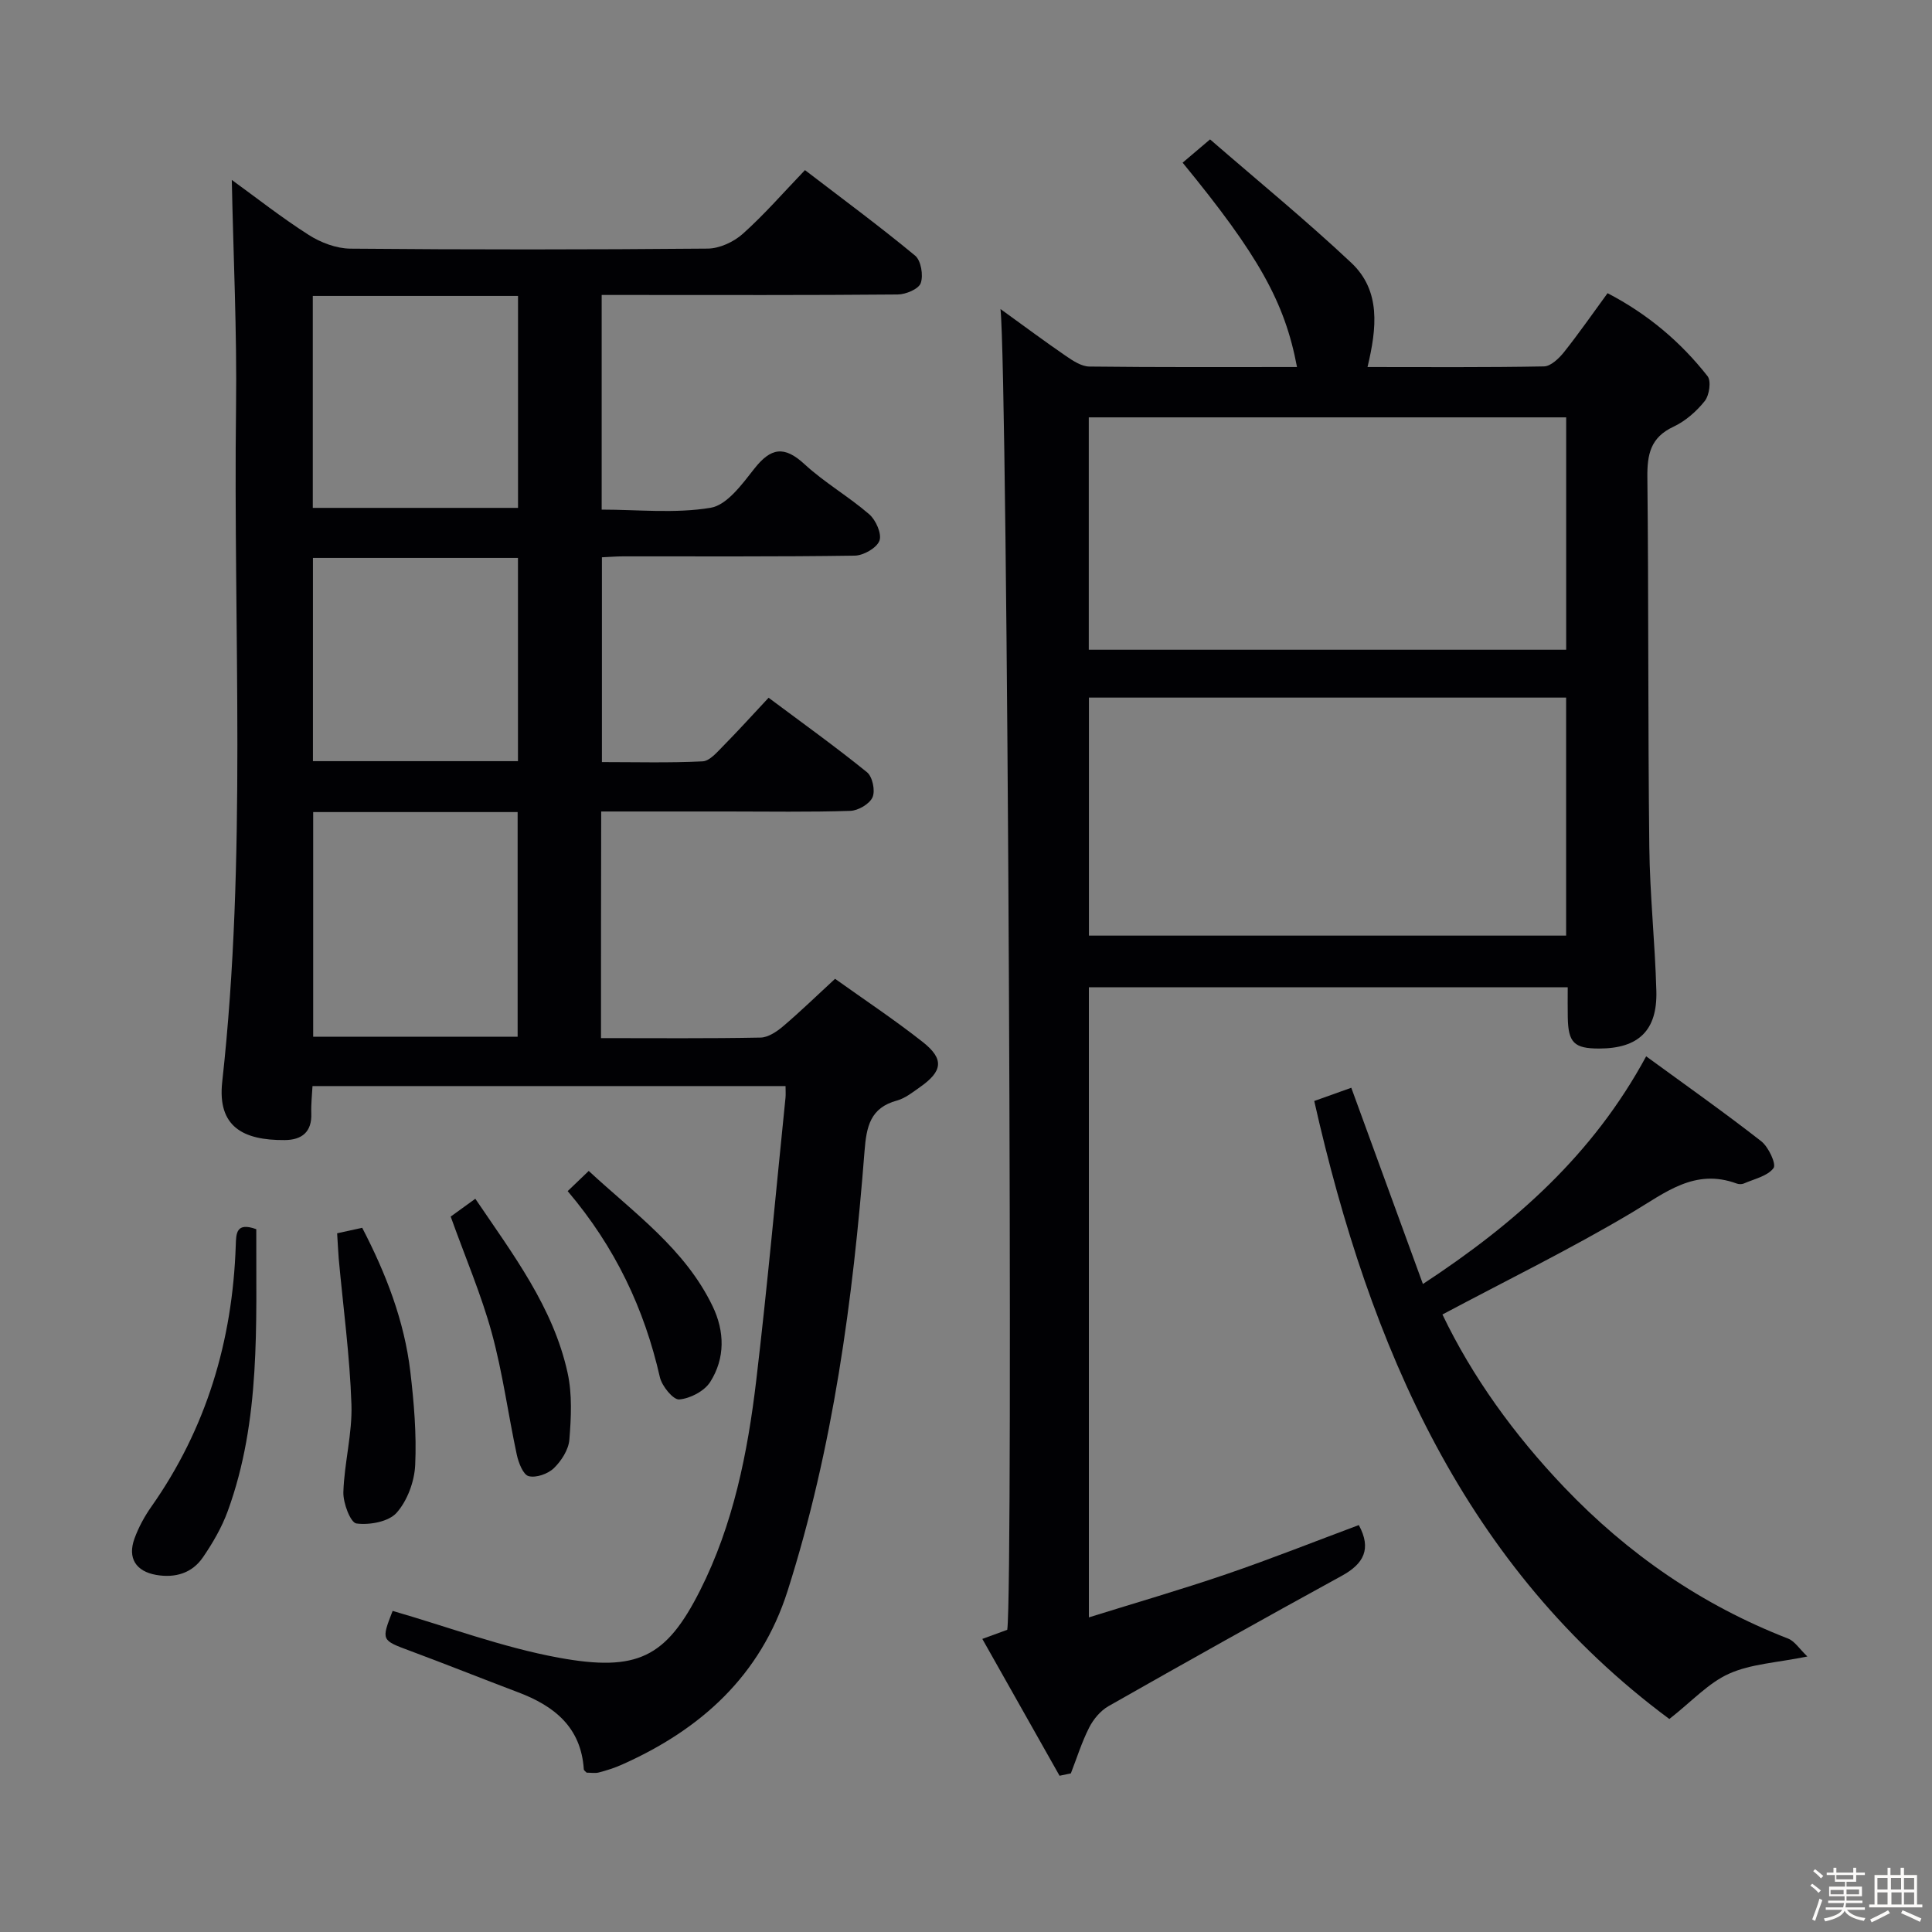 <svg enable-background="new 0 0 400 400" viewBox="0 0 400 400" xmlns="http://www.w3.org/2000/svg"><rect x="0" y="0" width="400" height="400" fill="#808080" stroke="none"/><path d="m374.8 390.4.4-.4c.7.5 1.3 1 1.8 1.4l-.5.5c-.5-.6-1.1-1.1-1.7-1.5zm1 7.3-.6-.3c.5-1.4 1.1-2.8 1.5-4.3.2.1.4.2.6.3-.5 1.3-1 2.8-1.5 4.3zm-.4-10.3.4-.4c.4.3 1 .8 1.7 1.4l-.5.5c-.4-.5-1-1-1.6-1.5zm2.5.3h1.7v-1h.6v1h3.5v-1h.6v1h1.8v.5h-1.8v1.4h-2v1h3.2v2h-3.2v.9h3.3v.5h-3.4c0 .3-.1.6-.1.9h4v.5h-3.7c.7.9 1.9 1.5 3.8 1.7-.1.2-.2.4-.3.6-2.1-.4-3.5-1.1-4-2.1-.4 1-1.8 1.7-4 2.2-.1-.2-.2-.4-.3-.6 2.1-.4 3.4-1 3.8-1.8h-3.4v-.5h3.6c.1-.3.1-.6.2-.9h-3.3v-.5h3.4c0-.3 0-.6 0-.9h-3.2v-2h3.3v-1h-2.1v-1.4h-1.7v-.5zm1.1 3.5v1h2.7c0-.3 0-.4 0-.4 0-.1 0-.2 0-.2 0-.1 0-.2 0-.3h-2.7zm1.2-3v.9h3.5v-.9zm4.7 3h-2.6v.6.4h2.6z" fill="#fcfbfa"/><path d="m393.6 386.7h.6v1.5h2.7v6.1h1.1v.6h-11v-.6h1.1v-6.1h2.7v-1.5h.6v1.5h2.1v-1.5zm-2.7 8.8.4.6c-1.2.6-2.5 1.3-3.8 1.9-.1-.2-.2-.4-.3-.6 1.2-.6 2.5-1.2 3.7-1.9zm-2.2-6.7v2.4h2.1v-2.4zm0 3v2.5h2.1v-2.5zm2.8-3v2.4h2.1v-2.4zm.1 3v2.5h2.1v-2.5h-2.2zm5.9 6.1c-1.4-.7-2.7-1.3-3.9-1.8l.3-.6c1.5.6 2.7 1.2 3.9 1.7zm-1.2-9.1h-2.1v2.4h2.1zm-2.1 3v2.5h2.1v-2.5z" fill="#fcfbfa"/><g fill="#010104"><path d="m124.43 214.93c11.39 0 22.21.1 33.03-.11 1.58-.03 3.35-1.22 4.66-2.33 3.55-3.01 6.89-6.26 10.77-9.84 6.07 4.34 12.3 8.47 18.16 13.09 4.47 3.53 4.13 6.05-.61 9.36-1.49 1.05-3.02 2.28-4.72 2.75-5.56 1.51-6.33 5.39-6.73 10.5-2.4 30.84-6.5 61.42-15.93 91.04-5.6 17.57-17.98 28.71-34.37 35.99-1.51.67-3.1 1.17-4.7 1.59-.77.2-1.64.04-2.53.04-.2-.23-.58-.45-.59-.7-.57-8.71-6.12-13.12-13.6-15.94-7.46-2.82-14.86-5.79-22.34-8.57-5.99-2.23-6.02-2.15-3.64-8.28 11.45 3.3 22.7 7.54 34.34 9.68 16.35 3 22.3-.04 29.3-13.89 6.91-13.68 9.87-28.54 11.65-43.58 2.3-19.46 4.06-38.98 6.05-58.47.07-.65.01-1.31.01-2.4-32.55 0-64.93 0-97.94 0-.09 1.8-.32 3.73-.25 5.64.15 3.88-1.97 5.51-5.48 5.54-8.65.07-13.99-2.77-12.96-12.07 5.14-46.5 2.27-93.15 2.86-139.74.2-15.58-.56-31.18-.88-46.98 4.97 3.6 10.27 7.78 15.93 11.39 2.49 1.59 5.71 2.81 8.61 2.84 24.66.22 49.32.21 73.98-.01 2.47-.02 5.4-1.38 7.28-3.06 4.45-3.98 8.39-8.52 12.87-13.19 7.94 6.08 15.54 11.69 22.81 17.71 1.22 1.01 1.73 4.07 1.16 5.68-.43 1.23-3.09 2.35-4.77 2.36-18.49.17-36.99.1-55.49.1-1.81 0-3.62 0-5.8 0v44.44c7.46 0 15.18.85 22.56-.38 3.4-.57 6.53-4.9 9.05-8.1 3.41-4.34 6.19-4.8 10.38-.93 4.14 3.82 9.14 6.69 13.41 10.38 1.37 1.19 2.64 4.06 2.11 5.47-.57 1.5-3.3 3.06-5.11 3.09-15.99.24-31.99.13-47.99.15-1.32 0-2.63.11-4.36.19v42.4c6.99 0 13.93.19 20.85-.15 1.47-.07 2.99-1.9 4.24-3.16 3.15-3.19 6.16-6.53 9.42-10.01 7.18 5.36 13.93 10.2 20.37 15.42 1.14.92 1.75 3.82 1.15 5.18-.61 1.39-2.97 2.77-4.6 2.82-8.49.28-16.99.13-25.49.13-8.61 0-17.23 0-26.09 0-.04 15.79-.04 31.04-.04 46.92zm-59.59-46.8v46.51h42.33c0-15.66 0-31.02 0-46.51-14.24 0-28.05 0-42.33 0zm-.08-62.98h42.49c0-14.85 0-29.27 0-43.88-14.27 0-28.21 0-42.49 0zm42.48 10.36c-14.52 0-28.4 0-42.45 0v42.08h42.45c0-14.1 0-27.97 0-42.08z"/><path d="m219.37 367.65c-5.26-9.31-10.52-18.63-15.99-28.33 2.12-.77 3.62-1.33 5.16-1.89 1.28-8.5.1-259.68-1.4-273.45 4.84 3.49 9.15 6.71 13.57 9.74 1.45.99 3.2 2.15 4.83 2.17 14.31.17 28.62.1 42.99.1-2.52-13.43-7.99-23.18-23.68-42.31 1.55-1.32 3.12-2.64 5.68-4.82 9.82 8.52 19.83 16.71 29.23 25.54 6.18 5.81 5.28 13.56 3.37 21.59 12.29 0 24.42.1 36.54-.13 1.41-.03 3.09-1.65 4.13-2.94 3.09-3.89 5.93-7.98 9.03-12.22 8.34 4.34 15.13 10.09 20.7 17.18.79 1.01.37 3.96-.58 5.15-1.72 2.16-4.02 4.17-6.5 5.33-4.73 2.21-5.43 5.72-5.38 10.45.27 25.49.11 50.99.4 76.48.11 9.96 1.19 19.91 1.46 29.87.23 8.21-3.71 11.92-11.84 11.93-5.19 0-6.41-1.2-6.5-6.49-.04-1.96-.01-3.93-.01-6.2-33.28 0-66.02 0-99.14 0v130.46c9.78-3.05 19.25-5.79 28.57-8.98 9.23-3.16 18.3-6.77 27.32-10.13 2.68 4.95 1.01 8.02-3.52 10.5-16.17 8.86-32.26 17.87-48.29 26.98-1.66.94-3.13 2.7-4.01 4.42-1.54 3.03-2.56 6.32-3.8 9.51-.78.15-1.56.32-2.34.49zm6.08-223.22v49.28h98.8c0-16.54 0-32.79 0-49.28-33.08 0-65.82 0-98.8 0zm98.81-58.02c-33.06 0-65.78 0-98.84 0v48.11h98.84c0-16.2 0-32.11 0-48.11z"/><path d="m345.62 355.9c-42.28-31.34-62.02-77-73.52-127.95 2.56-.91 4.99-1.78 7.67-2.74 4.95 13.56 9.81 26.87 14.83 40.63 19.22-12.62 35.23-26.83 46.22-47.14 8.09 5.91 16.1 11.55 23.81 17.57 1.52 1.18 3.18 4.75 2.56 5.57-1.24 1.67-3.98 2.24-6.14 3.19-.42.18-1.04.17-1.48.01-8.7-3.21-14.77 1.88-21.67 5.99-12.67 7.54-25.96 14.04-39.26 21.12 6.18 12.9 14.84 24.9 25.23 35.79 13.19 13.82 28.48 24.37 46.31 31.3 1.4.54 2.38 2.16 4.02 3.72-6.32 1.29-11.66 1.52-16.19 3.55-4.26 1.89-7.68 5.7-12.39 9.39z"/><path d="m53.06 254.49c-.07 19.82.97 39.5-5.9 58.35-1.23 3.38-3.1 6.6-5.14 9.58-2.25 3.29-5.73 4.33-9.68 3.65-4.19-.73-5.97-3.48-4.5-7.52.84-2.31 2.05-4.55 3.46-6.56 11.44-16.23 16.84-34.4 17.51-54.1.08-2.56.08-4.91 4.25-3.4z"/><path d="m69.8 255.34c1.96-.43 3.4-.74 5.19-1.14 4.89 9.42 8.72 19.22 9.97 29.83.75 6.39 1.3 12.89 1 19.3-.16 3.41-1.62 7.37-3.85 9.88-1.66 1.86-5.61 2.57-8.32 2.21-1.22-.17-2.77-4.23-2.7-6.49.19-6.08 1.88-12.15 1.67-18.19-.34-10.07-1.71-20.1-2.63-30.14-.13-1.64-.2-3.27-.33-5.26z"/><path d="m93.31 251.88c1.38-1 3.08-2.23 5.1-3.69 7.84 11.58 16.14 22.47 19.11 36.07.97 4.44.73 9.24.36 13.82-.17 2.07-1.65 4.38-3.21 5.89-1.23 1.19-3.68 2.05-5.22 1.65-1.14-.3-2.09-2.77-2.45-4.42-1.8-8.39-2.92-16.96-5.18-25.22-2.17-7.93-5.45-15.56-8.51-24.1z"/><path d="m117.53 246.61c1.49-1.43 2.67-2.57 4.36-4.18 9.41 8.73 19.92 16.12 25.64 27.99 2.52 5.22 2.63 10.79-.49 15.7-1.21 1.9-4.14 3.43-6.42 3.62-1.24.1-3.58-2.76-4-4.61-3.22-14.14-9.21-26.87-19.09-38.52z"/></g></svg>